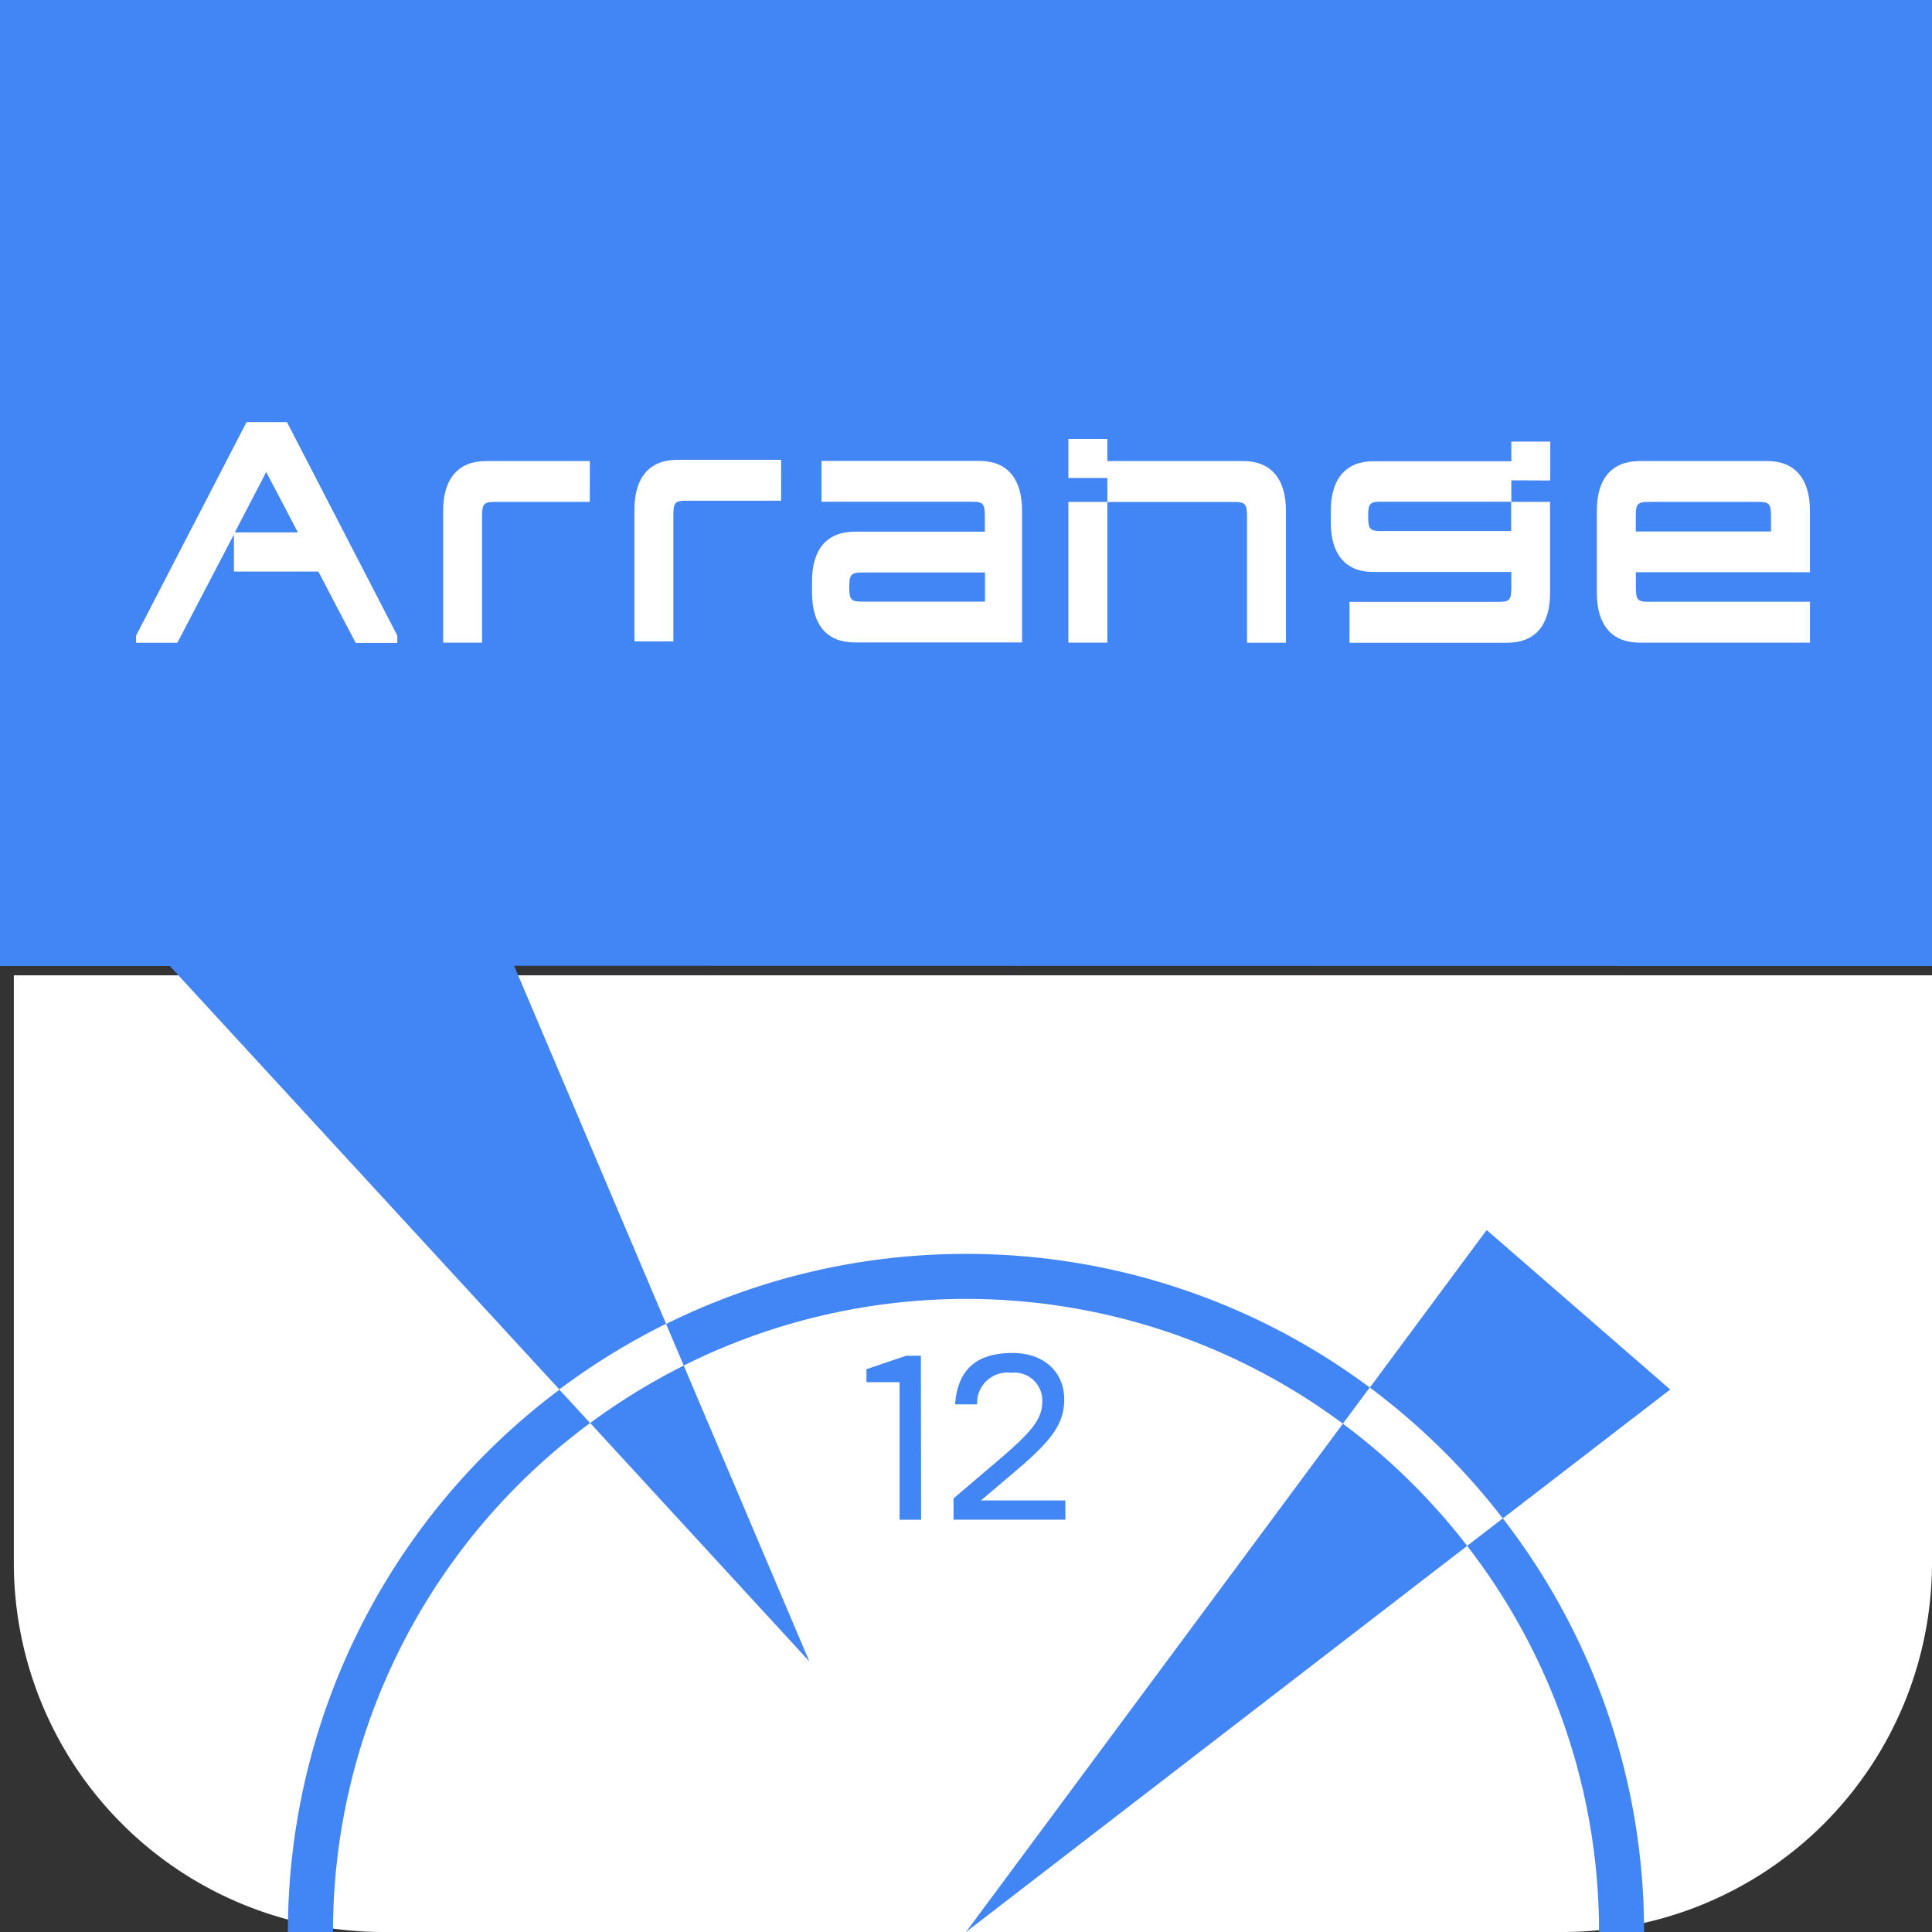 <svg id="arrange_logo" xmlns="http://www.w3.org/2000/svg" width="135.402" height="135.402" viewBox="0 0 135.402 135.402">
  <rect x="0" y="0" width="135.402" height="135.402" fill="#333333" stroke="none"/>
  <path id="Path_3" data-name="Path 3" d="M2.81,198.09H137.242v41.167a25.88,25.88,0,0,1-25.88,25.88H28.69a25.88,25.88,0,0,1-25.88-25.88V198.09Z" transform="translate(-1.84 -129.735)" fill="#fff"/>
  <path id="Path_4" data-name="Path 4" d="M193.322,125.623V57.92H57.92v67.7h11.9l27.3,29.676a47.83,47.83,0,0,1,7.478-4.6l-10.649-25.09Z" transform="translate(-57.92 -57.92)" fill="#4285f4"/>
  <g id="Group_2" data-name="Group 2" transform="translate(20.176 86.205)">
    <g id="Group_1" data-name="Group 1" transform="translate(40.549 8.62)">
      <path id="Path_5" data-name="Path 5" d="M237.73,344.764h-1.508v-9.641H233.9v-.911l2.778-.942h1.035Z" transform="translate(-233.9 -333.08)" fill="#4285f4"/>
      <path id="Path_6" data-name="Path 6" d="M259.347,335.971c0,1.774-.973,2.968-3.565,5.152l-2.277,1.932h5.921V344.4H251.59V342.91l2.857-2.433c2.578-2.181,3.361-3.078,3.361-4.365a1.954,1.954,0,0,0-2.184-2.008,2.127,2.127,0,0,0-2.384,2.212H251.7c.155-2.26,1.335-3.6,4.02-3.6C258,332.72,259.347,334.118,259.347,335.971Z" transform="translate(-245.486 -332.72)" fill="#4285f4"/>
    </g>
    <path id="Path_7" data-name="Path 7" d="M193.146,356l-8.8-20.728a44.808,44.808,0,0,0-6.556,4.023Z" transform="translate(-156.603 -325.77)" fill="#4285f4"/>
    <path id="Path_8" data-name="Path 8" d="M345.457,327.951l11.732-9.034L344.325,307.74l-8.185,11.042A47.936,47.936,0,0,1,345.457,327.951Z" transform="translate(-260.311 -307.74)" fill="#4285f4"/>
    <path id="Path_9" data-name="Path 9" d="M280.532,347.08,254.12,382.7l35.121-27.06A44.6,44.6,0,0,0,280.532,347.08Z" transform="translate(-206.594 -333.505)" fill="#4285f4"/>
    <path id="Path_10" data-name="Path 10" d="M355.9,368.236a44.141,44.141,0,0,1,9.244,27.06H368.3a47.274,47.274,0,0,0-9.9-28.986Z" transform="translate(-273.253 -346.099)" fill="#4285f4"/>
    <path id="Path_11" data-name="Path 11" d="M214.228,312.59A47.236,47.236,0,0,0,193.21,317.5l1.235,2.912a44.255,44.255,0,0,1,46.194,4.075l1.881-2.536A47.275,47.275,0,0,0,214.228,312.59Z" transform="translate(-166.702 -310.916)" fill="#4285f4"/>
    <path id="Path_12" data-name="Path 12" d="M116.39,378.169h3.161A44.326,44.326,0,0,1,137.568,342.5l-2.147-2.338A47.482,47.482,0,0,0,116.39,378.169Z" transform="translate(-116.39 -328.973)" fill="#4285f4"/>
  </g>
  <g id="Group_4" data-name="Group 4" transform="translate(9.538 29.583)">
    <path id="Path_13" data-name="Path 13" d="M222.84,159.974c0-2.253,1.035-3.482,2.988-3.482h9.124v-1.063c0-.9-.117-1.035-.883-1.035H223.506V151.53h11.07c1.932,0,2.985,1.228,2.985,3.492v7.022h0v2.208H225.828c-1.936,0-2.988-1.225-2.988-3.489Zm2.612.4c0,.883.117,1.018.883,1.018h8.627v-2.043h-8.616c-.776.01-.894.155-.894,1.035Z" transform="translate(-175.469 -148.811)" fill="#fff"/>
    <path id="Path_14" data-name="Path 14" d="M397.181,155.052v4.3h-12.2v1.035c0,.9.117,1.035.887,1.035h11.315v2.864H385.245c-1.943,0-3-1.225-3-3.489v-5.745c0-2.264,1.052-3.492,3-3.492h8.941C396.122,151.56,397.181,152.788,397.181,155.052Zm-2.729,1.442v-1.035c0-.9-.117-1.035-.89-1.035h-7.7c-.769,0-.887.135-.887,1.035v1.035Z" transform="translate(-279.871 -148.83)" fill="#fff"/>
    <path id="Path_15" data-name="Path 15" d="M343.583,150.329V147.6h-2.73v1.38h-9.662c-1.939,0-2.992,1.228-2.992,3.492v.787c0,2.253,1.035,3.482,2.992,3.482h9.662V157.8c0,.9-.117,1.035-.89,1.035H329.511V161.7h11.07c1.936,0,2.988-1.225,2.988-3.489v-6.384H340.84v2.043h-9.134c-.763,0-.887-.145-.887-1.035s.124-1.018.887-1.018h9.148v-1.5Z" transform="translate(-244.472 -146.237)" fill="#fff"/>
    <g id="Group_3" data-name="Group 3" transform="translate(65.339 1.18)">
      <rect id="Rectangle_9" data-name="Rectangle 9" width="2.729" height="9.862" transform="translate(0 4.413)" fill="#fff"/>
      <path id="Path_16" data-name="Path 16" d="M287.167,148.619h-9.527V147.07H274.91v2.736h2.729v1.684h8.9c.766,0,.89.135.89,1.035v8.827h2.729v-9.241C290.162,149.848,289.089,148.619,287.167,148.619Z" transform="translate(-274.91 -147.07)" fill="#fff"/>
    </g>
    <path id="Path_17" data-name="Path 17" d="M96.133,143.65H93.3L85.56,158.609v.507h2.892l3.965-7.592v2.6h5.914l2.619,5h2.916v-.514Zm-3.654,7.73,2.2-4.231L96.9,151.38Z" transform="translate(-85.56 -143.65)" fill="#fff"/>
    <path id="Path_18" data-name="Path 18" d="M197.06,151.31h-7.284c-1.932,0-3,1.225-3,3.489v9.238h2.73v-8.827c0-.9.117-1.035.89-1.035h6.66Z" transform="translate(-151.852 -148.667)" fill="#fff"/>
    <path id="Path_19" data-name="Path 19" d="M158.21,151.56h-7.284c-1.936,0-3,1.228-3,3.492v9.234h2.729v-8.827c0-.9.117-1.035.887-1.035h6.663Z" transform="translate(-126.408 -148.83)" fill="#fff"/>
  </g>
</svg>
